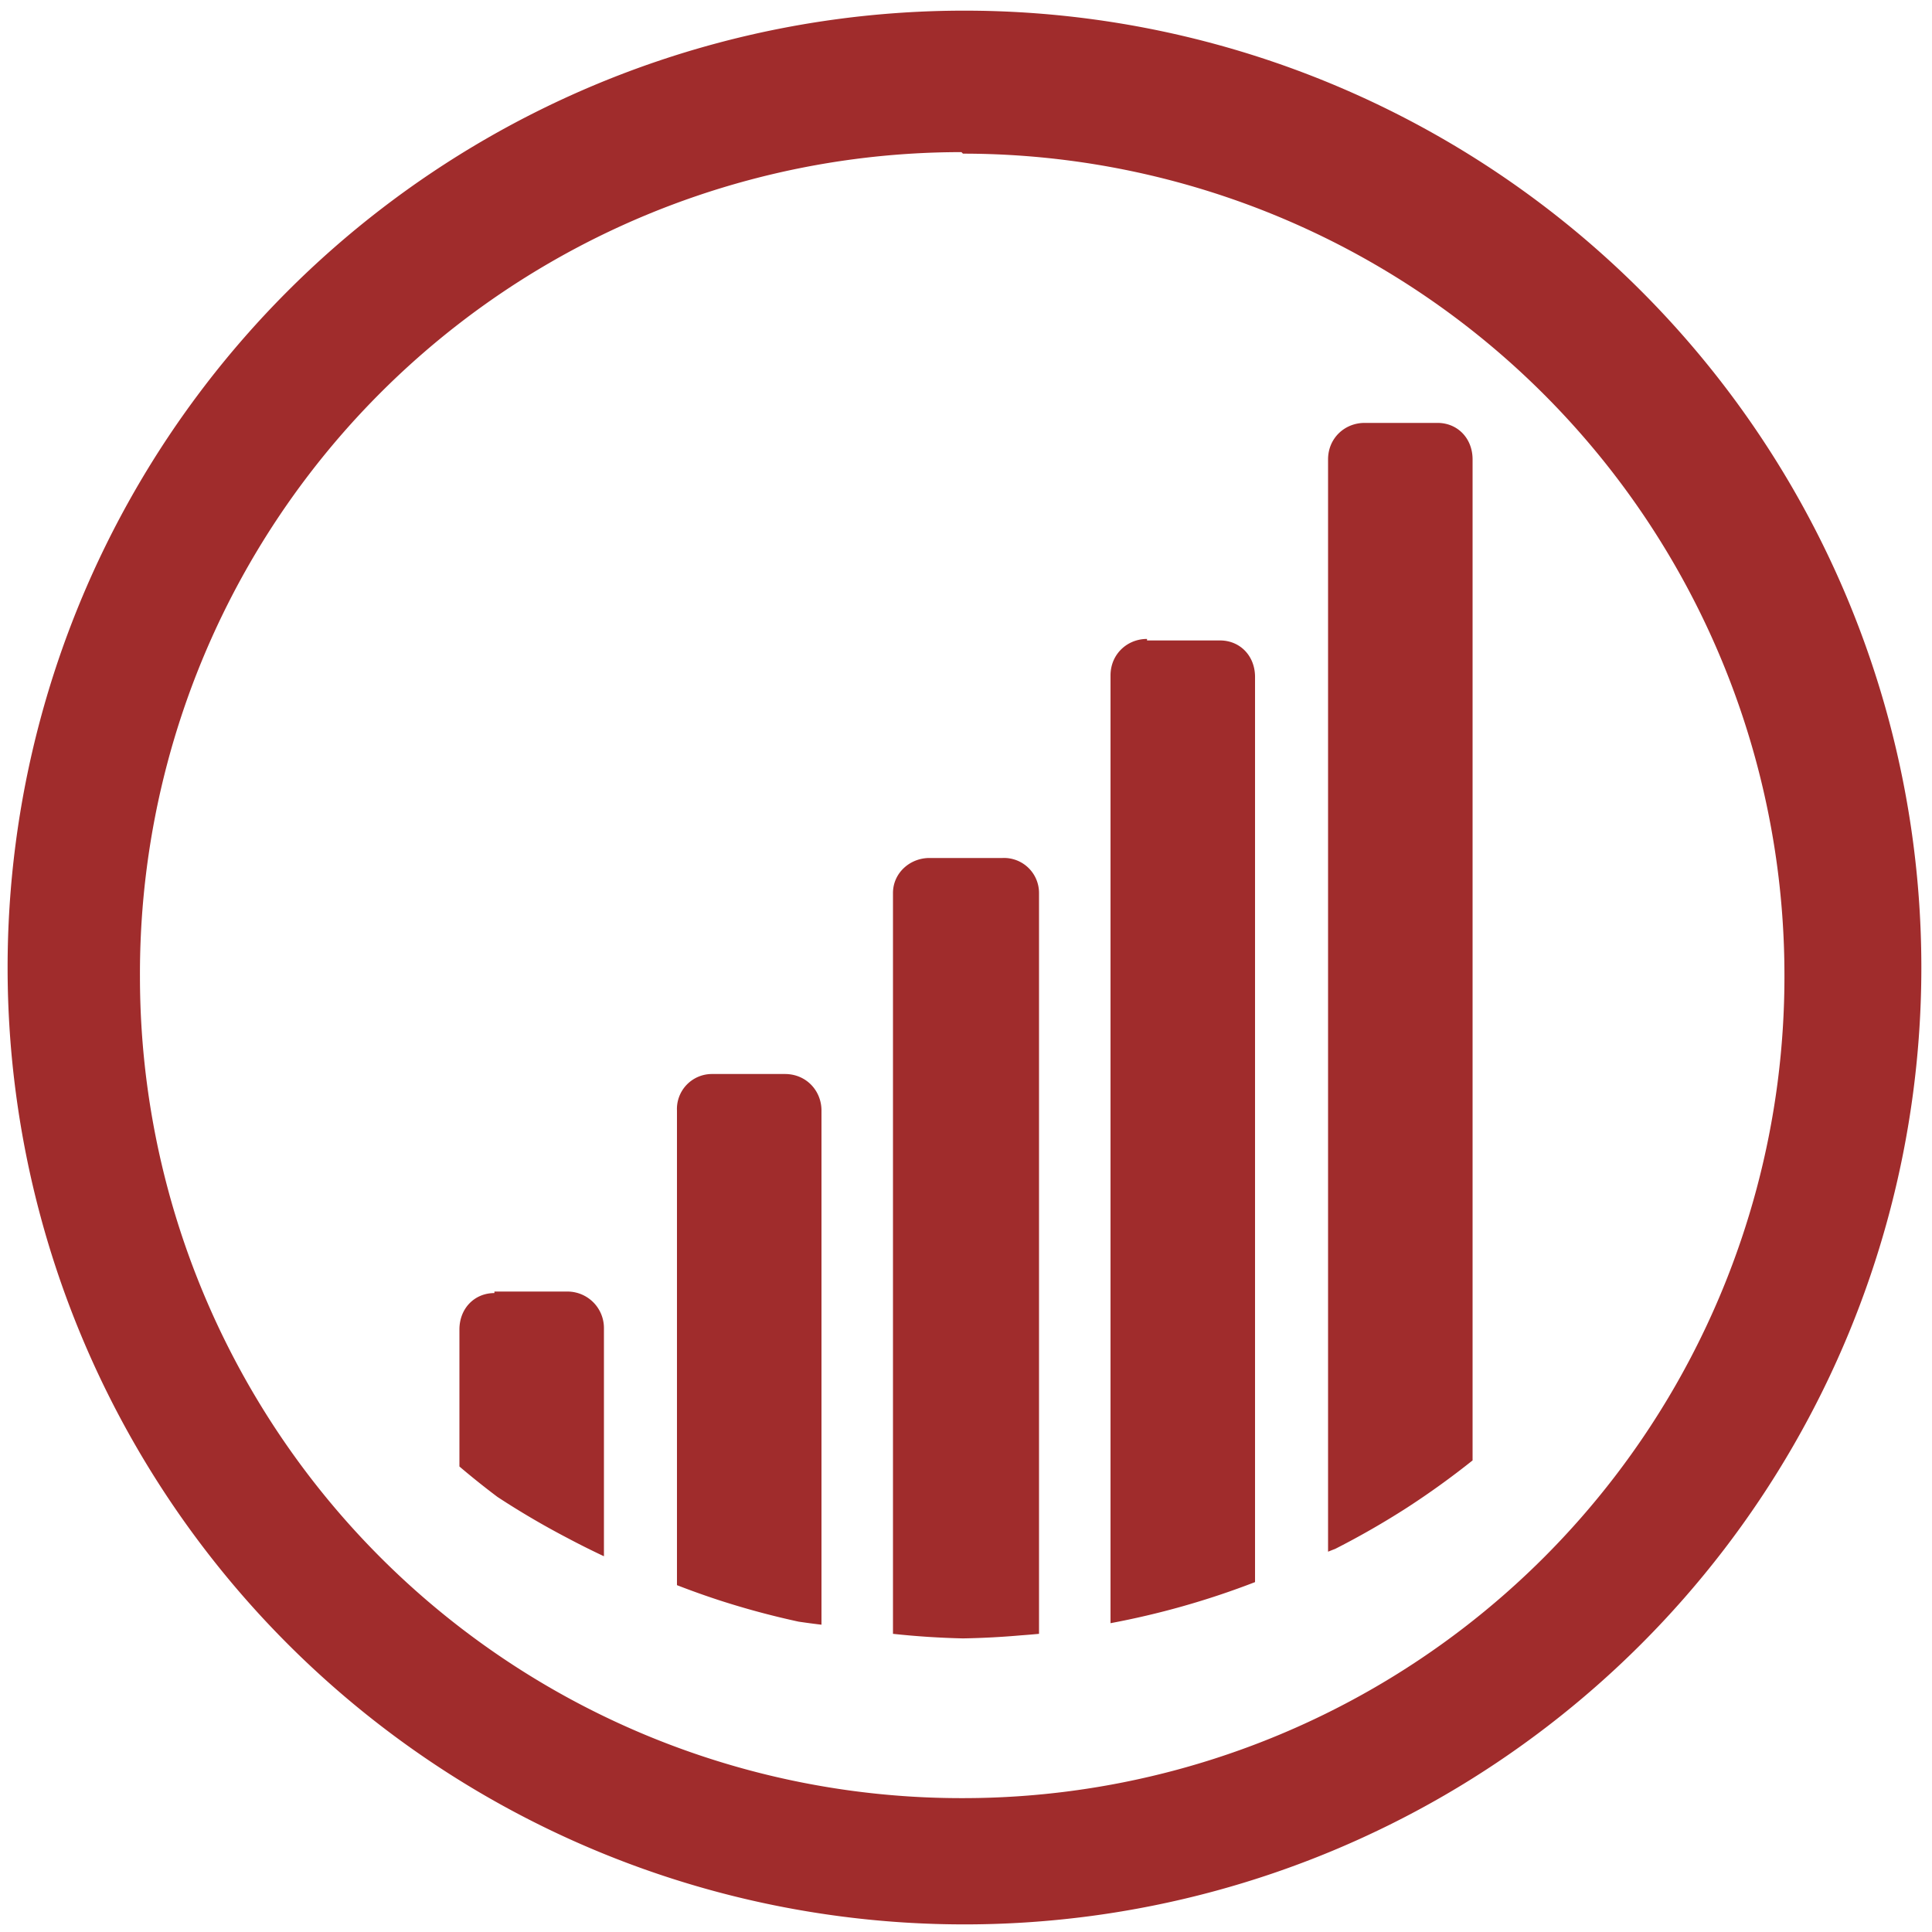 <svg xmlns="http://www.w3.org/2000/svg" width="48" height="48" viewBox="0 0 12.7 12.7"><path d="M6.34.07a6.29 6.29 0 0 0-6.29 6.3 6.29 6.29 0 0 0 6.3 6.28 6.29 6.29 0 0 0 6.28-6.29A6.29 6.29 0 0 0 6.34.07zm-.01.94a5.4 5.4 0 0 1 5.4 5.4 5.4 5.4 0 0 1-5.4 5.41 5.4 5.4 0 0 1-5.41-5.4A5.4 5.4 0 0 1 6.32 1zm2.64 1.77c-.13 0-.24.1-.24.24v7.18a5.4 5.4 0 0 0 .05-.02 5.4 5.4 0 0 0 .47-.27 5.4 5.4 0 0 0 .43-.31V3.02c0-.14-.1-.24-.23-.24h-.48zM7.54 4.2c-.13 0-.24.1-.24.24v6.23a5.4 5.4 0 0 0 .47-.11 5.4 5.4 0 0 0 .48-.16V4.45c0-.14-.1-.24-.23-.24h-.48zM6.11 5.64c-.13 0-.24.1-.24.23v4.87a5.4 5.4 0 0 0 .46.03 5.4 5.4 0 0 0 .38-.02 5.4 5.4 0 0 0 .12-.01V5.87a.23.23 0 0 0-.24-.23H6.1zM4.68 7.06a.23.23 0 0 0-.23.24v3.12a5.4 5.4 0 0 0 .28.1 5.4 5.4 0 0 0 .52.14 5.4 5.4 0 0 0 .15.02V7.3c0-.13-.1-.24-.24-.24h-.48zM3.25 8.5c-.13 0-.23.1-.23.24v.9a5.4 5.4 0 0 0 .25.2 5.4 5.4 0 0 0 .46.27 5.4 5.4 0 0 0 .24.12v-1.5a.24.24 0 0 0-.24-.24h-.48z" stroke-width="3.78" fill="#a02c2c"/></svg>
